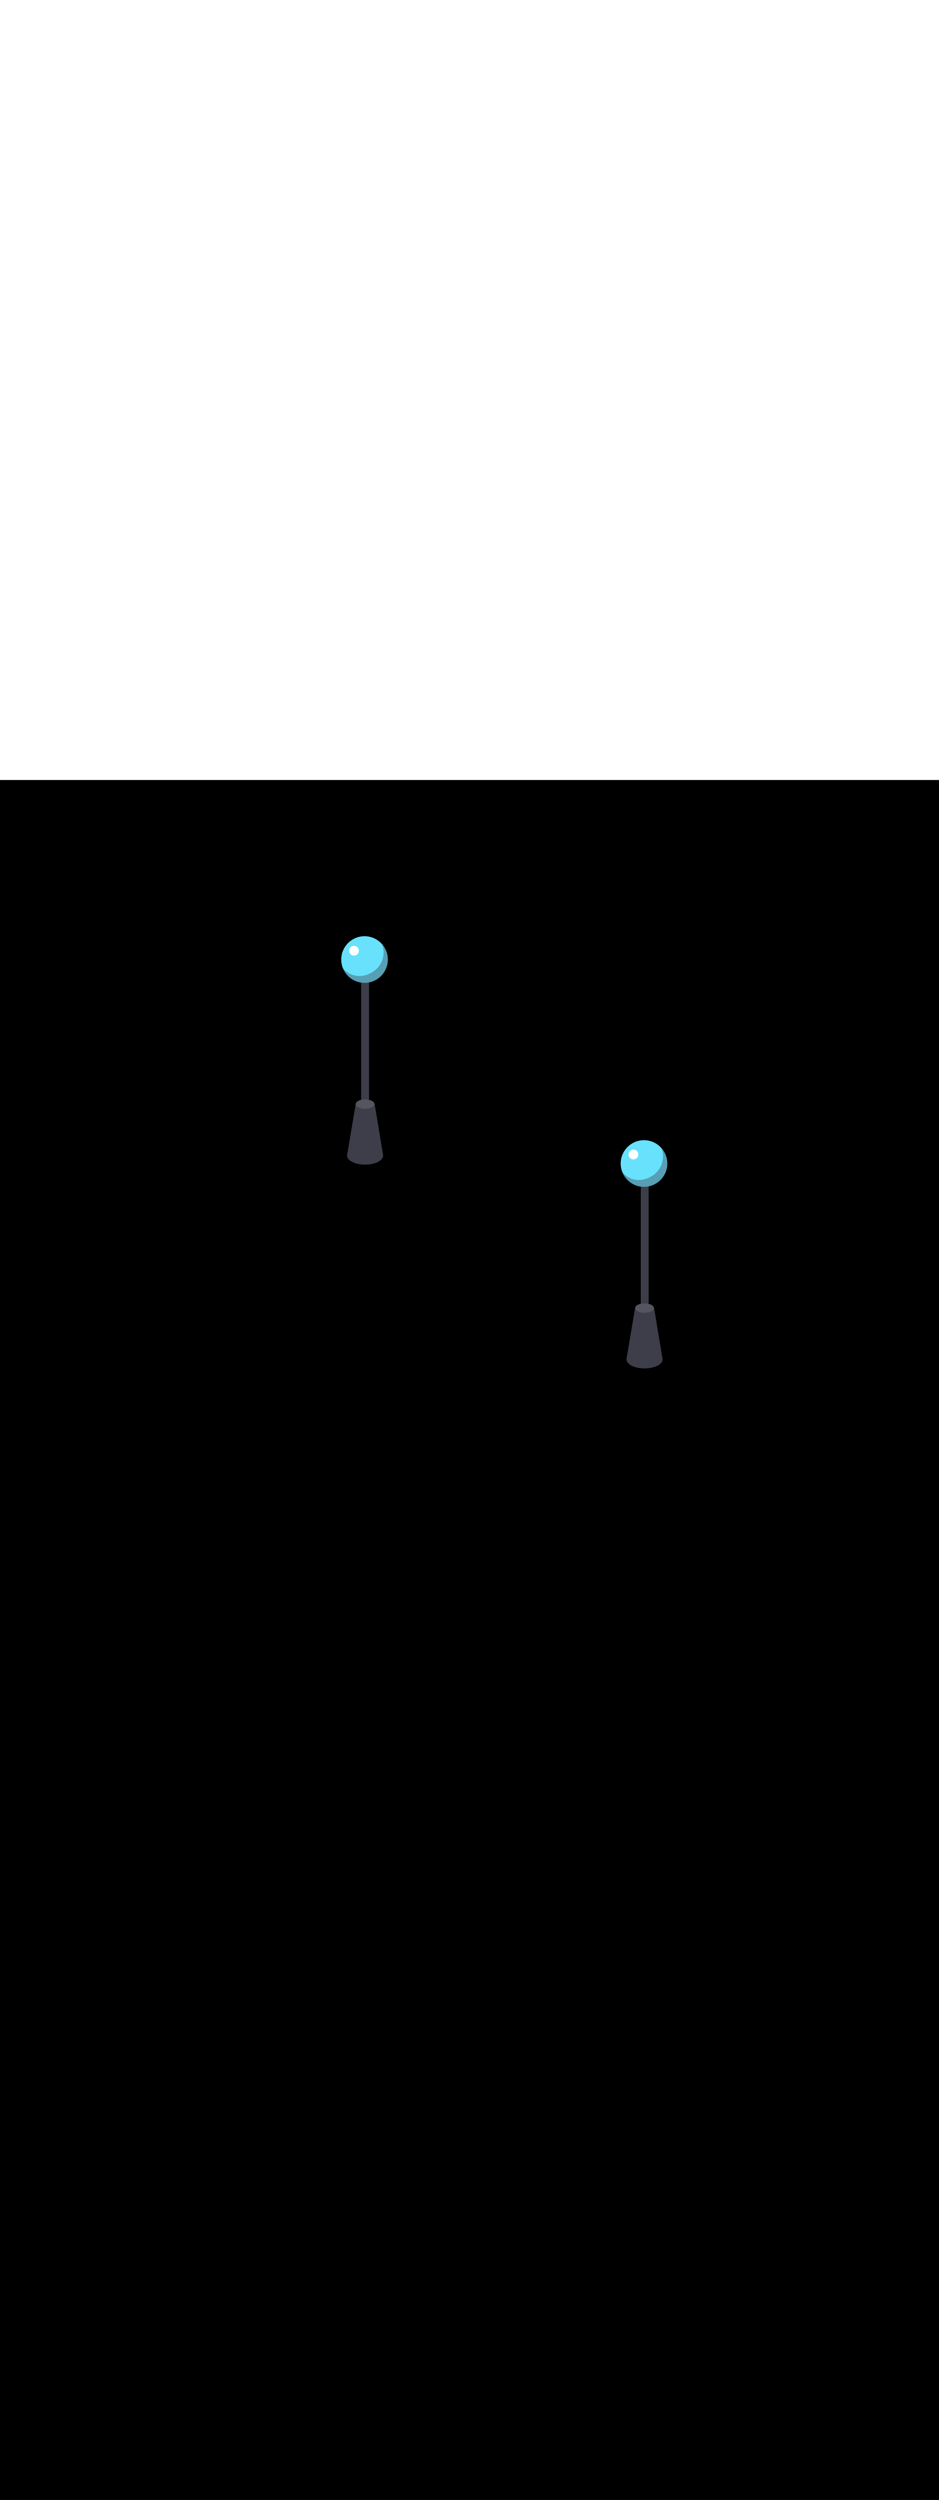 <svg:svg xmlns:svg="http://www.w3.org/2000/svg" version="1.1" id="Layer_1" x="0px" y="0px" viewBox="0 0 500 500" style="width: 188px;" xml:space="preserve" data-imageid="dog-walking-79-12053" imageName="Dog Walking" class="illustrations_image"><svg:rect x="0" y="0" width="100%" height="100%" fill="black" /><svg:g id="highlighted-segment"><svg:g id="Lamp_dog-walking-79-12053" style="" /><svg:g id="Lamp_dog-walking-79-12053" style="">
		<svg:rect x="192.3" y="97.9" style="fill:#3E3E4A;" width="4.2" height="99.9" />
		<svg:circle style="fill:#68E1FD;" cx="194.1" cy="95.5" r="12.4" />
		<svg:circle style="fill:#FFFFFF;" cx="188.5" cy="90.8" r="2.6" />
		<svg:path style="opacity:0.4;fill:#3E3E4A;enable-background:new    ;" d="M203.5,87.4c2.2,6-0.5,12.6-6.3,15.4    c-5.6,2.9-11.4,1.3-14.7-2.8c2.5,6.4,9.6,9.6,16,7.1s9.6-9.6,7.1-16C205.2,89.7,204.4,88.5,203.5,87.4z" />
		<svg:path style="fill:#3E3E4A;" d="M199.5,172.4l4.5,27.2c0,0-2.7,1.8-11.1,2.1s-8-2.6-8-2.6l4.5-26.7H199.5z" />
		<svg:ellipse style="fill:#55555F;" cx="194.4" cy="172.4" rx="5" ry="2.5" />
		<svg:ellipse style="fill:#3E3E4A;" cx="194.4" cy="199.8" rx="9.6" ry="4.8" />
		<svg:rect x="341.2" y="206.4" style="fill:#3E3E4A;" width="4.2" height="99.9" />
		<svg:circle style="fill:#68E1FD;" cx="342.9" cy="204" r="12.4" />
		<svg:circle style="fill:#FFFFFF;" cx="337.3" cy="199.2" r="2.6" />
		<svg:path style="opacity:0.4;fill:#3E3E4A;enable-background:new    ;" d="M352.3,195.9c2.2,6-0.5,12.6-6.3,15.4    c-5.6,2.9-11.4,1.3-14.7-2.8c2.5,6.4,9.7,9.5,16,7.1s9.5-9.7,7.1-16C354,198.2,353.2,197,352.3,195.9L352.3,195.9z" />
		<svg:path style="fill:#3E3E4A;" d="M348.3,280.9l4.5,27.1c0,0-2.7,1.8-11.1,2s-8-2.6-8-2.6l4.5-26.7L348.3,280.9z" />
		<svg:ellipse style="fill:#55555F;" cx="343.2" cy="280.9" rx="5" ry="2.5" />
		<svg:ellipse style="fill:#3E3E4A;" cx="343.2" cy="308.2" rx="9.6" ry="4.8" />
	</svg:g>
</svg:g></svg:svg>